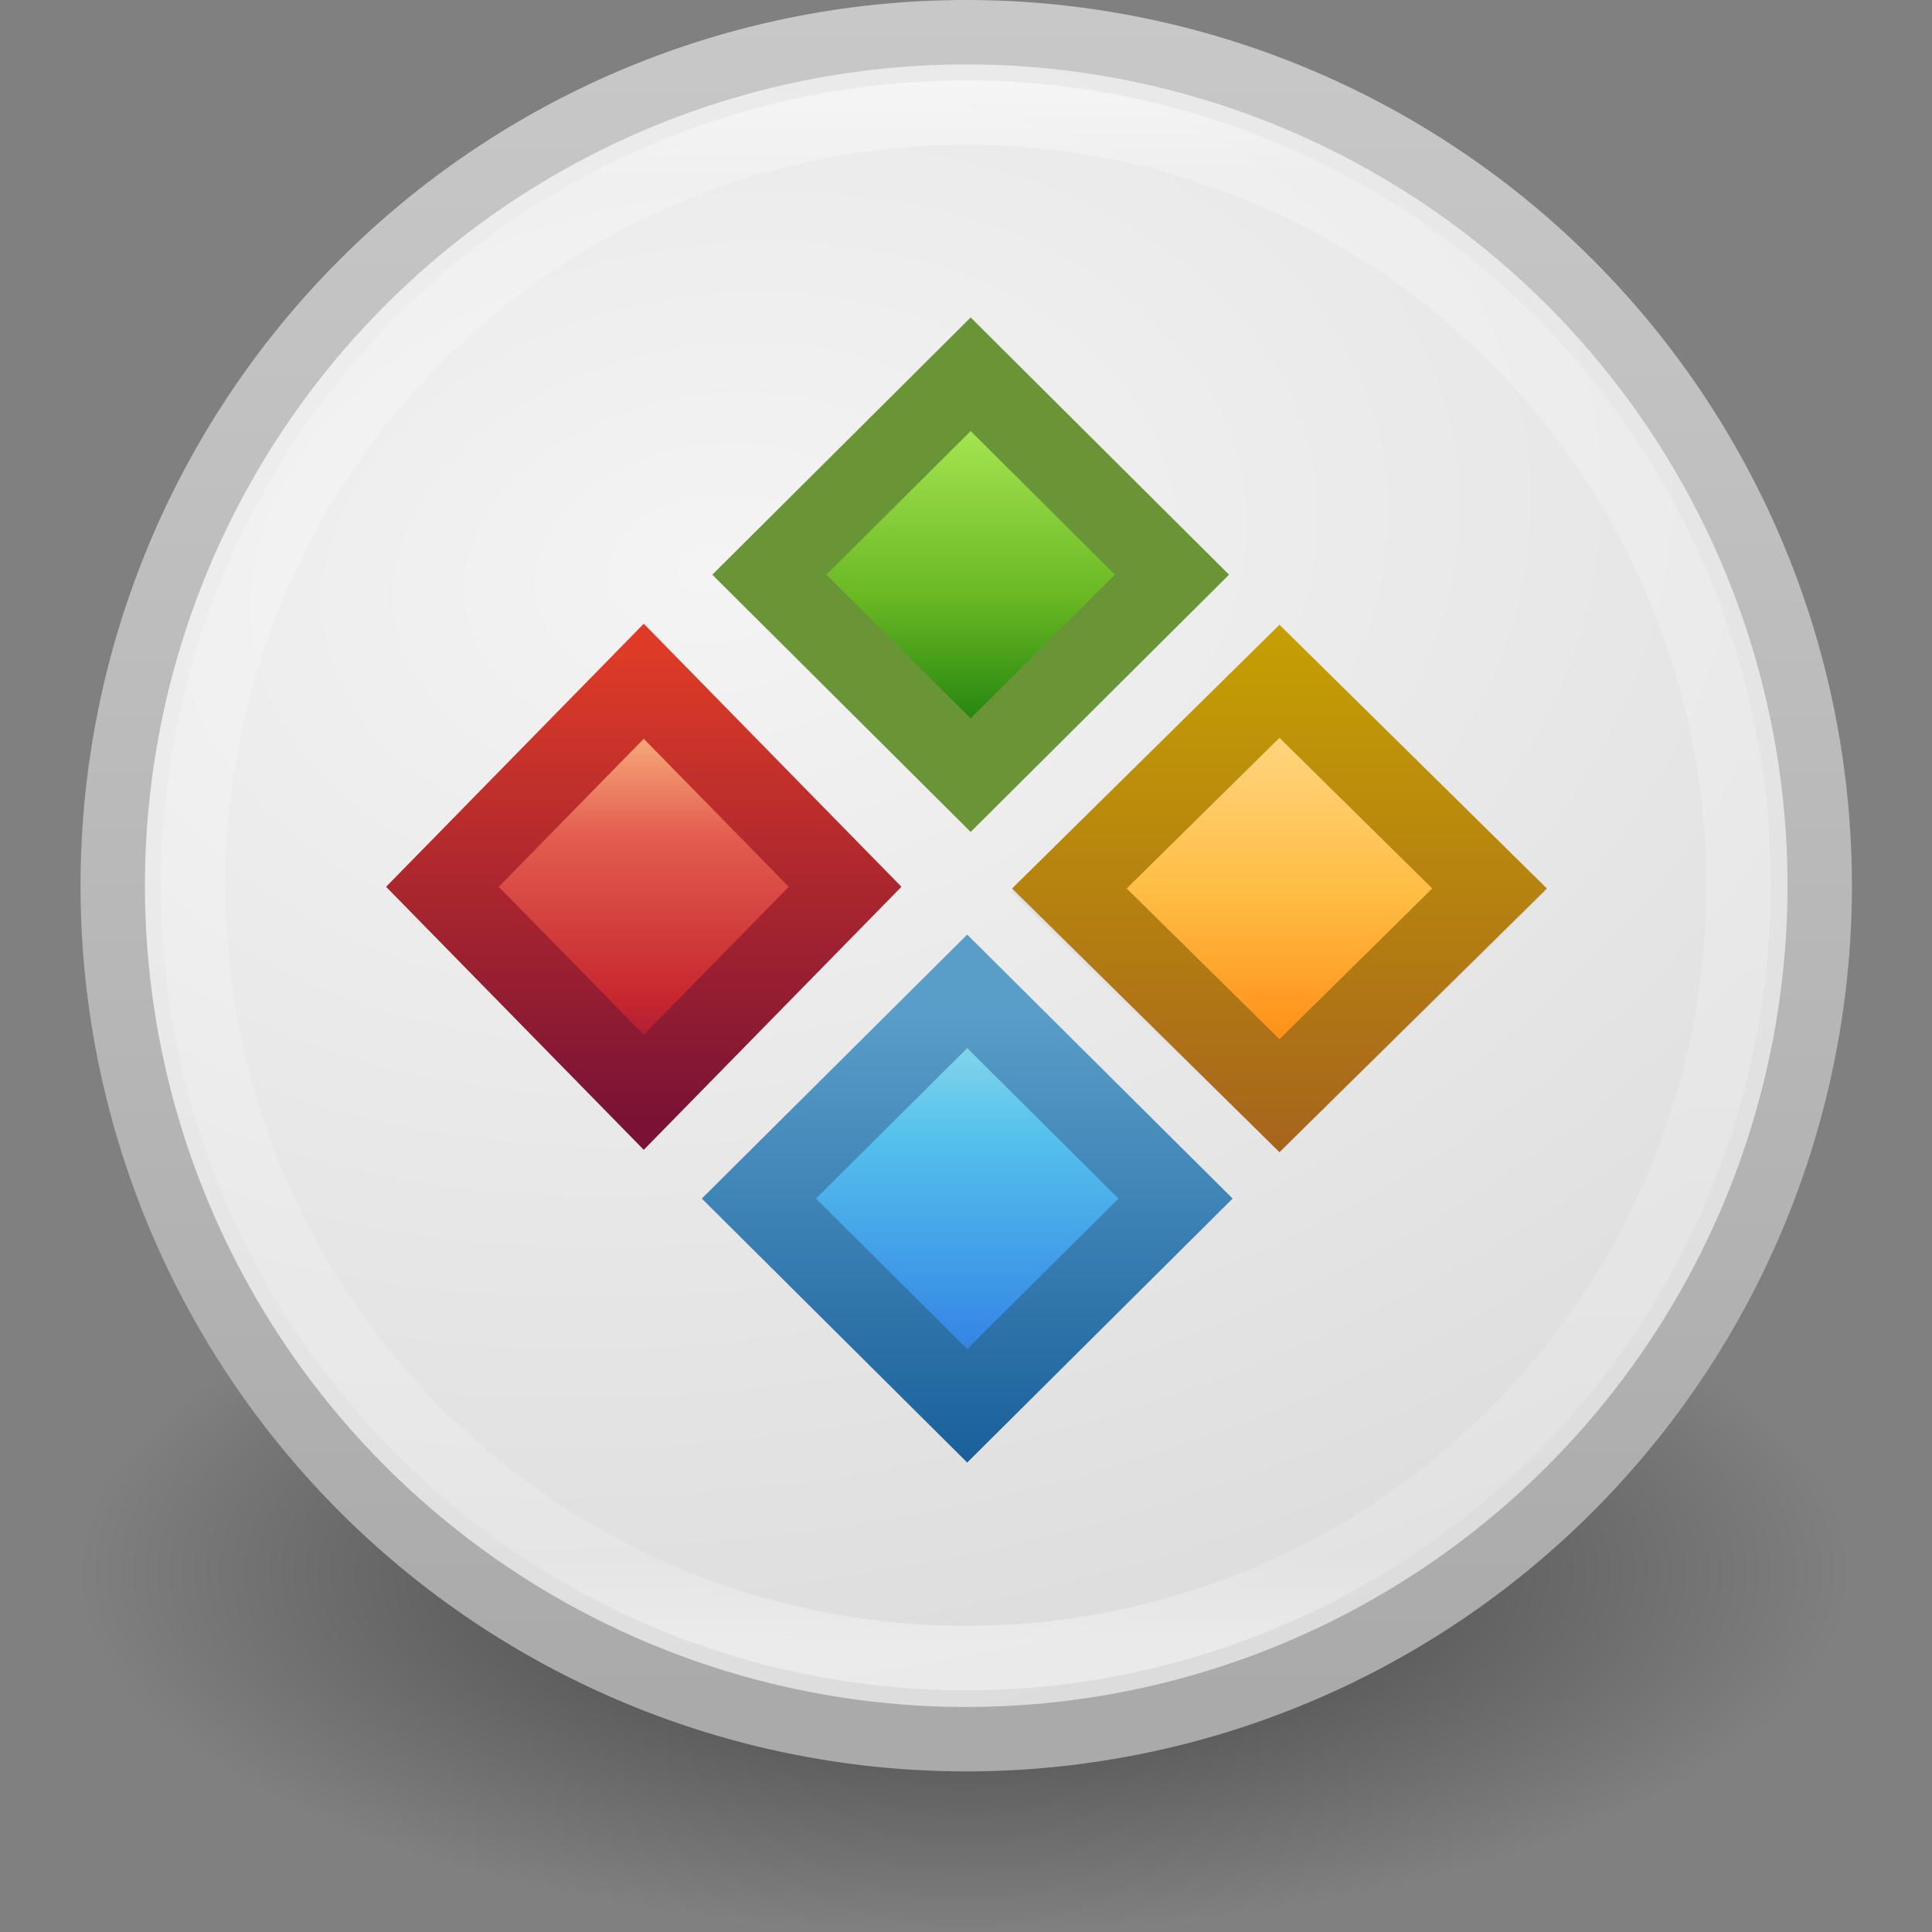 <?xml version="1.0" encoding="UTF-8" standalone="no"?>
<svg
   xmlns:dc="http://purl.org/dc/elements/1.1/"
   xmlns:cc="http://creativecommons.org/ns#"
   xmlns:rdf="http://www.w3.org/1999/02/22-rdf-syntax-ns#"
   xmlns:svg="http://www.w3.org/2000/svg"
   xmlns="http://www.w3.org/2000/svg"
   xmlns:xlink="http://www.w3.org/1999/xlink"
   version="1.1"
   id="svg3350"
   height="24"
   width="24">
  <rect width="100%" height="100%" fill="#808080" stroke="none"/>
  <defs
     id="defs3352">
    <linearGradient
       id="linearGradient3929">
      <stop
         offset="0"
         style="stop-color:#ffeb9f;stop-opacity:1"
         id="stop3931" />
      <stop
         offset="0.262"
         style="stop-color:#ffd57e;stop-opacity:1"
         id="stop3933" />
      <stop
         offset="0.661"
         style="stop-color:#ffbc43;stop-opacity:1"
         id="stop3935" />
      <stop
         offset="1"
         style="stop-color:#ff921a;stop-opacity:1"
         id="stop3937" />
    </linearGradient>
    <linearGradient
       id="linearGradient3855">
      <stop
         offset="0"
         style="stop-color:#ffffff;stop-opacity:1"
         id="stop3857" />
      <stop
         offset="0.145"
         style="stop-color:#ffffff;stop-opacity:0.235"
         id="stop3859" />
      <stop
         offset="0.951"
         style="stop-color:#ffffff;stop-opacity:0.157"
         id="stop3861" />
      <stop
         offset="1"
         style="stop-color:#ffffff;stop-opacity:0.392"
         id="stop3863" />
    </linearGradient>
    <linearGradient
       y2="23.605"
       x2="26.313"
       y1="9.827"
       x1="26.313"
       gradientTransform="matrix(0.402,0,0,0.405,6.041,12.343)"
       gradientUnits="userSpaceOnUse"
       id="linearGradient3264"
       xlink:href="#linearGradient4260-8" />
    <linearGradient
       id="linearGradient4260-8">
      <stop
         style="stop-color:#000000;stop-opacity:1;"
         offset="0"
         id="stop4262-1" />
      <stop
         style="stop-color:#000000;stop-opacity:0;"
         offset="1"
         id="stop4264-8" />
    </linearGradient>
    <linearGradient
       y2="23.605"
       x2="26.313"
       y1="9.827"
       x1="26.313"
       gradientTransform="matrix(0.398,0,0,0.405,2.244,16.196)"
       gradientUnits="userSpaceOnUse"
       id="linearGradient3267"
       xlink:href="#linearGradient4260-6" />
    <linearGradient
       id="linearGradient4260-6">
      <stop
         style="stop-color:#000000;stop-opacity:1;"
         offset="0"
         id="stop4262-7" />
      <stop
         style="stop-color:#000000;stop-opacity:0;"
         offset="1"
         id="stop4264-90" />
    </linearGradient>
    <linearGradient
       y2="23.605"
       x2="26.313"
       y1="9.827"
       x1="26.313"
       gradientTransform="matrix(0.385,0,0,0.391,2.616,8.666)"
       gradientUnits="userSpaceOnUse"
       id="linearGradient3273"
       xlink:href="#linearGradient4260" />
    <linearGradient
       id="linearGradient4260">
      <stop
         style="stop-color:#000000;stop-opacity:1;"
         offset="0"
         id="stop4262" />
      <stop
         style="stop-color:#000000;stop-opacity:0;"
         offset="1"
         id="stop4264" />
    </linearGradient>
    <linearGradient
       gradientTransform="translate(-1.1490116e-7,-0.944)"
       gradientUnits="userSpaceOnUse"
       y2="15.952"
       x2="20.553"
       y1="23.196"
       x1="20.553"
       id="linearGradient3866"
       xlink:href="#linearGradient3603" />
    <radialGradient
       gradientTransform="matrix(0.222,1.377,-1.99,0.321,18.935,-3.951)"
       gradientUnits="userSpaceOnUse"
       r="10.558"
       fy="5.635"
       fx="6.94"
       cy="5.635"
       cx="6.94"
       id="radialGradient3840"
       xlink:href="#linearGradient3600-8" />
    <linearGradient
       gradientUnits="userSpaceOnUse"
       y2="0.782"
       x2="12.941"
       y1="20.897"
       x1="12.941"
       id="linearGradient3849"
       xlink:href="#linearGradient3104-5" />
    <linearGradient
       y2="21.105"
       x2="16.73"
       y1="-1.418"
       x1="16.73"
       gradientUnits="userSpaceOnUse"
       id="linearGradient3853"
       xlink:href="#linearGradient3855" />
    <linearGradient
       y2="15.169"
       x2="6.323"
       y1="10.008"
       x1="6.323"
       gradientTransform="translate(-0.189,7.02)"
       gradientUnits="userSpaceOnUse"
       id="linearGradient3865"
       xlink:href="#linearGradient3242" />
    <linearGradient
       id="linearGradient3603">
      <stop
         id="stop3605"
         style="stop-color:#a7651c;stop-opacity:1"
         offset="0" />
      <stop
         id="stop3607"
         style="stop-color:#c8a700;stop-opacity:1"
         offset="1" />
    </linearGradient>
    <linearGradient
       gradientTransform="translate(0,-0.925)"
       gradientUnits="userSpaceOnUse"
       y2="21.733"
       x2="16.731"
       y1="16.805"
       x1="16.731"
       id="linearGradient3927"
       xlink:href="#linearGradient3929" />
    <linearGradient
       id="linearGradient3104-5">
      <stop
         id="stop3106-2"
         style="stop-color:#aaaaaa;stop-opacity:1"
         offset="0" />
      <stop
         id="stop3108-2"
         style="stop-color:#c8c8c8;stop-opacity:1"
         offset="1" />
    </linearGradient>
    <linearGradient
       id="linearGradient3600-8">
      <stop
         id="stop3602-2"
         style="stop-color:#f4f4f4;stop-opacity:1"
         offset="0" />
      <stop
         id="stop3604-5"
         style="stop-color:#dbdbdb;stop-opacity:1"
         offset="1" />
    </linearGradient>
    <linearGradient
       id="linearGradient2264">
      <stop
         offset="0"
         style="stop-color:#cdf87e;stop-opacity:1"
         id="stop3244-gr" />
      <stop
         offset="0.262"
         style="stop-color:#a2e34f;stop-opacity:1"
         id="stop3246-gr" />
      <stop
         offset="0.661"
         style="stop-color:#68b723;stop-opacity:1"
         id="stop3248-gr" />
      <stop
         offset="1"
         style="stop-color:#1d7e0d;stop-opacity:1"
         id="stop3250-gr" />
    </linearGradient>
    <linearGradient
       gradientTransform="translate(0,-0.925)"
       gradientUnits="userSpaceOnUse"
       y2="18.085"
       x2="13.796"
       y1="13.033"
       x1="13.796"
       id="linearGradient4171"
       xlink:href="#linearGradient2264" />
    <linearGradient
       id="linearGradient2490">
      <stop
         id="stop2492"
         style="stop-color:#791235;stop-opacity:1"
         offset="0" />
      <stop
         id="stop2494"
         style="stop-color:#dd3b27;stop-opacity:1"
         offset="1" />
    </linearGradient>
    <linearGradient
       id="linearGradient3242">
      <stop
         id="stop3244"
         style="stop-color:#f8b17e;stop-opacity:1"
         offset="0" />
      <stop
         id="stop3246"
         style="stop-color:#e35d4f;stop-opacity:1"
         offset="0.262" />
      <stop
         id="stop3248"
         style="stop-color:#c6262e;stop-opacity:1"
         offset="0.661" />
      <stop
         id="stop3250"
         style="stop-color:#690b54;stop-opacity:1"
         offset="1" />
    </linearGradient>
    <linearGradient
       id="linearGradient3707-319-631-407-324">
      <stop
         offset="0"
         style="stop-color:#185f9a;stop-opacity:1;"
         id="stop3760" />
      <stop
         offset="1"
         style="stop-color:#599ec9;stop-opacity:1;"
         id="stop3762" />
    </linearGradient>
    <linearGradient
       id="linearGradient2867-449-88-871-390-598-476-591-434-148-57-177">
      <stop
         offset="0"
         style="stop-color:#90dbec;stop-opacity:1;"
         id="stop3750" />
      <stop
         offset="0.262"
         style="stop-color:#55c1ec;stop-opacity:1;"
         id="stop3752" />
      <stop
         offset="0.705"
         style="stop-color:#3689e6;stop-opacity:1;"
         id="stop3754" />
      <stop
         offset="1"
         style="stop-color:#2b63a0;stop-opacity:1;"
         id="stop3756" />
    </linearGradient>
    <linearGradient
       gradientTransform="translate(0,-0.925)"
       gradientUnits="userSpaceOnUse"
       y2="17.039"
       x2="10.15"
       y1="22.844"
       x1="10.15"
       id="linearGradient4387"
       xlink:href="#linearGradient2490" />
    <linearGradient
       gradientTransform="translate(0,-0.925)"
       gradientUnits="userSpaceOnUse"
       y2="27.122"
       x2="10.891"
       y1="21.583"
       x1="10.891"
       id="linearGradient4395"
       xlink:href="#linearGradient2867-449-88-871-390-598-476-591-434-148-57-177" />
    <linearGradient
       gradientTransform="translate(0,-0.925)"
       gradientUnits="userSpaceOnUse"
       y2="21.479"
       x2="14.503"
       y1="27.195"
       x1="14.503"
       id="linearGradient4403"
       xlink:href="#linearGradient3707-319-631-407-324" />
    <linearGradient
       id="linearGradient8838-3">
      <stop
         id="stop8840-2"
         offset="0"
         style="stop-color:#000000;stop-opacity:1;" />
      <stop
         id="stop8842-8"
         offset="1"
         style="stop-color:#000000;stop-opacity:0;" />
    </linearGradient>
    <radialGradient
       r="10.625"
       fy="4.625"
       fx="62.625"
       cy="4.625"
       cx="62.625"
       gradientTransform="matrix(1,0,0,0.341,0,3.047)"
       gradientUnits="userSpaceOnUse"
       id="radialGradient4477"
       xlink:href="#linearGradient8838-3" />
  </defs>
  <g
     transform="translate(0,-8)"
     id="layer1">
    <path
       id="rect4120-5-5"
       d="m 12.044,12.685 2.501,2.49 -2.501,2.49 -2.501,-2.49 z"
       style="opacity:0.1;color:#000000;fill:none;stroke:url(#linearGradient3273);stroke-width:1;stroke-miterlimit:4;stroke-opacity:1;stroke-dasharray:none;marker:none;visibility:visible;display:inline;overflow:visible;enable-background:accumulate" />
    <path
       style="opacity:0.56;fill:url(#radialGradient4477);fill-opacity:1;fill-rule:evenodd;stroke:none;stroke-width:1;marker:none;visibility:visible;display:inline;overflow:visible"
       id="path2774"
       d="m 73.25,4.625 a 10.625,3.625 0 1 1 -21.25,0 10.625,3.625 0 1 1 21.25,0 z"
       transform="matrix(1.035,0,0,1.235,-52.835,21.815)" />
    <path
       id="rect4120-5-5-9"
       d="m 12,20.351 2.588,2.574 L 12,25.5 9.412,22.926 z"
       style="opacity:0.1;color:#000000;fill:none;stroke:url(#linearGradient3267);stroke-width:1;stroke-miterlimit:4;stroke-opacity:1;stroke-dasharray:none;marker:none;visibility:visible;display:inline;overflow:visible;enable-background:accumulate" />
    <path
       transform="matrix(1.046,0,0,1.046,-0.841,7.303)"
       d="m 22.415,11.185 a 10.136,10.136 0 1 1 -20.272,0 10.136,10.136 0 1 1 20.272,0 z"
       id="path3064"
       style="fill:url(#radialGradient3840);fill-opacity:1;fill-rule:nonzero;stroke:url(#linearGradient3849);stroke-width:0.765;stroke-linecap:square;stroke-linejoin:round;stroke-miterlimit:4;stroke-opacity:1;stroke-dasharray:none" />
    <path
       id="rect4120-5-5-2"
       d="m 15.879,16.499 2.61,2.574 -2.61,2.574 -2.61,-2.574 z"
       style="opacity:0.1;color:#000000;fill:none;stroke:url(#linearGradient3264);stroke-width:1;stroke-miterlimit:4;stroke-opacity:1;stroke-dasharray:none;marker:none;visibility:visible;display:inline;overflow:visible;enable-background:accumulate" />
    <path
       d="m 12.058,12.649 2.501,2.49 -2.501,2.49 -2.501,-2.49 z"
       id="rect4120-5-5-5"
       style="color:#000000;fill:url(#linearGradient4171);fill-opacity:1;stroke:#699536;stroke-width:1;stroke-miterlimit:4;stroke-opacity:1;stroke-dasharray:none;marker:none;visibility:visible;display:inline;overflow:visible;enable-background:accumulate" />
    <path
       d="m 7.997,16.463 2.501,2.553 -2.501,2.553 -2.501,-2.553 z"
       id="rect4120-5-5-1-8"
       style="color:#000000;fill:url(#linearGradient3865);fill-opacity:1;stroke:url(#linearGradient4387);stroke-width:1;stroke-miterlimit:4;stroke-opacity:1;stroke-dasharray:none;marker:none;visibility:visible;display:inline;overflow:visible;enable-background:accumulate" />
    <path
       d="m 12.015,20.315 2.588,2.574 -2.588,2.574 -2.588,-2.574 z"
       id="rect4120-5-5-9-3"
       style="color:#000000;fill:url(#linearGradient4395);fill-opacity:1;stroke:url(#linearGradient4403);stroke-width:1;stroke-miterlimit:4;stroke-opacity:1;stroke-dasharray:none;marker:none;visibility:visible;display:inline;overflow:visible;enable-background:accumulate" />
    <path
       d="m 15.894,16.463 2.61,2.574 -2.61,2.574 -2.61,-2.574 z"
       id="rect4120-5-5-2-7"
       style="color:#000000;fill:url(#linearGradient3927);fill-opacity:1;stroke:url(#linearGradient3866);stroke-width:1;stroke-miterlimit:4;stroke-opacity:1;stroke-dasharray:none;marker:none;visibility:visible;display:inline;overflow:visible;enable-background:accumulate" />
    <path
       style="fill:none;stroke:url(#linearGradient3853);stroke-width:0.845;stroke-linecap:square;stroke-linejoin:round;stroke-miterlimit:4;stroke-opacity:1;stroke-dasharray:none"
       id="path3851"
       d="m 22.415,11.185 a 10.136,10.136 0 1 1 -20.272,0 10.136,10.136 0 1 1 20.272,0 z"
       transform="matrix(0.947,0,0,0.947,0.37,8.406)" />
  </g>
</svg>
